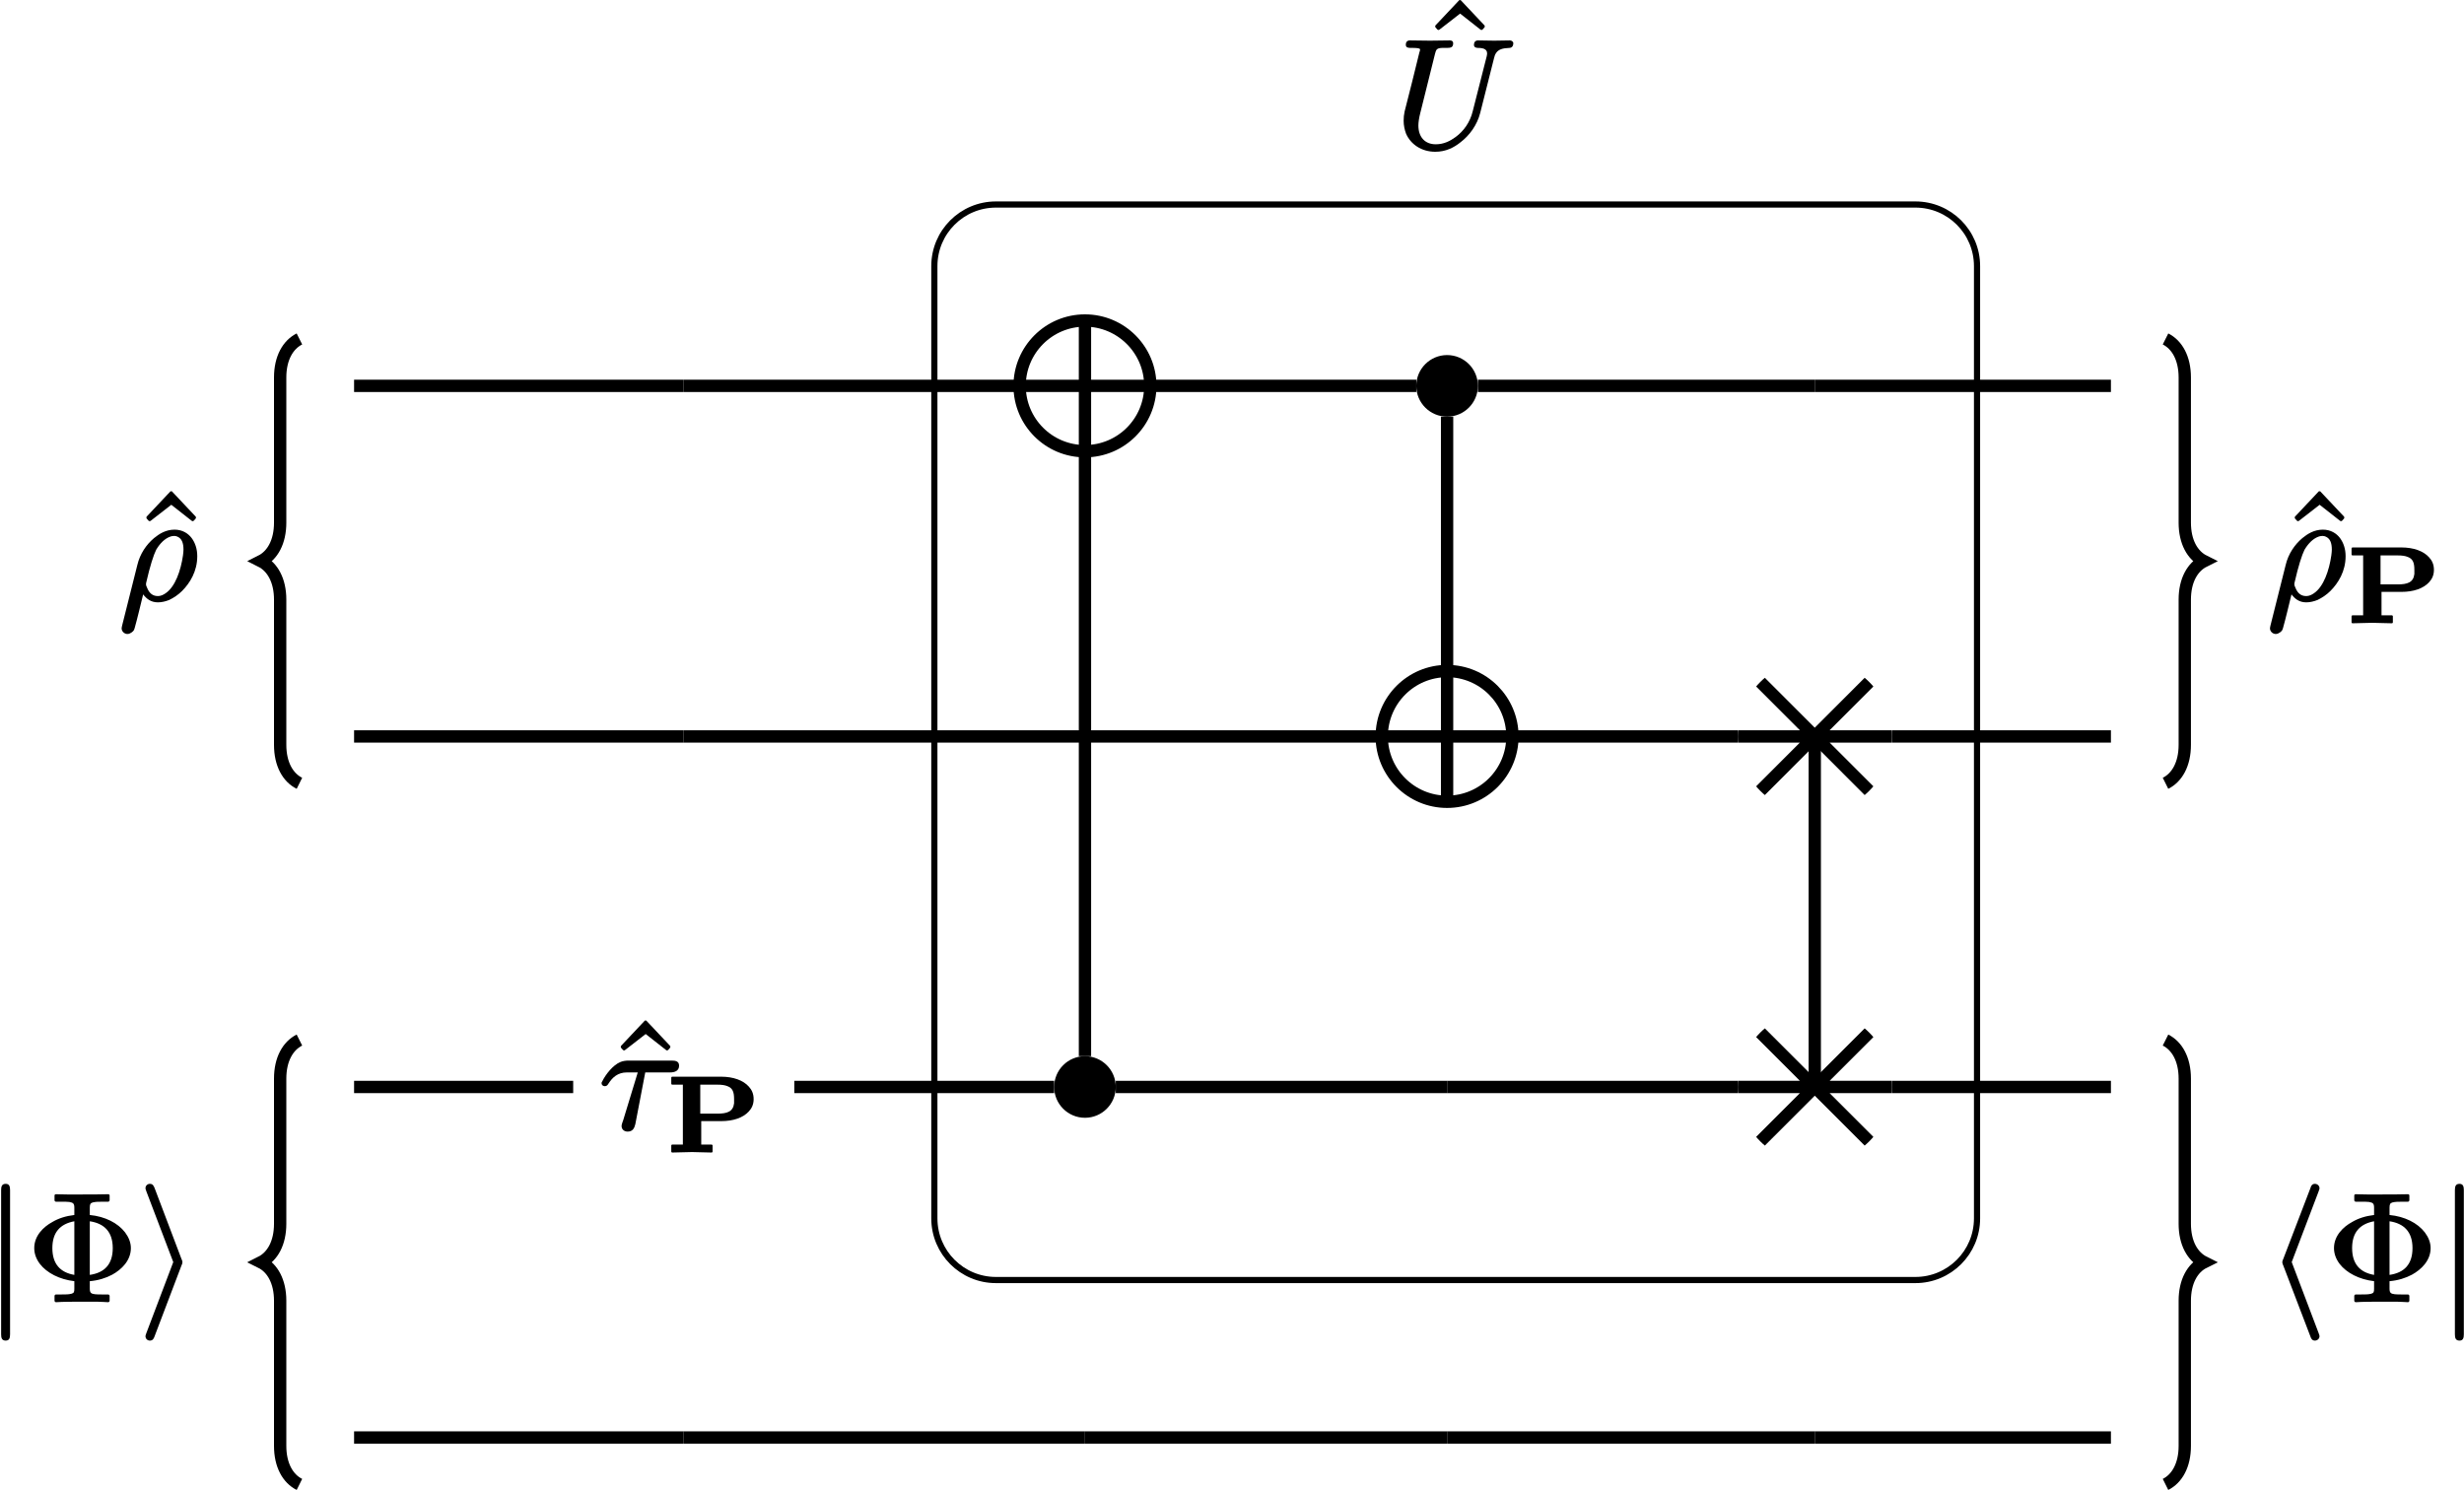 <?xml version="1.0" encoding="UTF-8"?>
<svg xmlns="http://www.w3.org/2000/svg" xmlns:xlink="http://www.w3.org/1999/xlink" width="159.372pt" height="96.39pt" viewBox="0 0 159.372 96.39">
<defs>
<g>
<g id="glyph-0-0">
<path d="M 3.875 -5.047 C 3.906 -5.047 3.922 -5.062 3.953 -5.078 L 4.078 -5.219 C 4.094 -5.234 4.094 -5.266 4.094 -5.281 C 4.094 -5.297 4.094 -5.328 4.078 -5.344 L 2.562 -6.953 C 2.547 -6.984 2.516 -6.984 2.5 -6.984 C 2.469 -6.984 2.438 -6.984 2.422 -6.953 L 0.906 -5.344 C 0.891 -5.328 0.891 -5.297 0.891 -5.281 C 0.891 -5.266 0.891 -5.234 0.906 -5.219 L 1.031 -5.078 C 1.062 -5.062 1.078 -5.047 1.109 -5.047 C 1.125 -5.047 1.141 -5.062 1.172 -5.078 L 2.5 -6.109 L 3.812 -5.078 C 3.844 -5.062 3.859 -5.047 3.875 -5.047 Z M 3.875 -5.047 "/>
</g>
<g id="glyph-0-1">
<path d="M 4.062 -1.672 L 4.062 -5.141 C 5 -5 5.547 -4.453 5.547 -3.406 C 5.547 -2.359 5.016 -1.812 4.062 -1.672 Z M 3.062 -5.141 L 3.062 -1.672 C 2.156 -1.828 1.641 -2.375 1.641 -3.406 C 1.641 -4.422 2.141 -4.969 3.062 -5.141 Z M 6.719 -3.406 C 6.719 -3.766 6.578 -4.109 6.344 -4.422 C 5.875 -5.031 5.047 -5.453 4.062 -5.547 L 4.062 -6.016 C 4.062 -6.234 4.094 -6.312 4.25 -6.359 C 4.453 -6.406 4.609 -6.406 4.922 -6.406 L 5.25 -6.406 C 5.297 -6.406 5.344 -6.453 5.344 -6.5 L 5.344 -6.812 C 5.344 -6.859 5.297 -6.891 5.25 -6.891 C 4.859 -6.875 3.953 -6.875 3.562 -6.875 C 3.344 -6.875 2.953 -6.875 2.594 -6.875 C 2.297 -6.875 2.031 -6.891 1.875 -6.891 C 1.828 -6.891 1.781 -6.859 1.781 -6.812 L 1.781 -6.5 C 1.781 -6.453 1.828 -6.406 1.875 -6.406 L 2.203 -6.406 C 2.438 -6.406 2.609 -6.406 2.734 -6.391 C 2.984 -6.344 3.062 -6.297 3.062 -6.016 L 3.062 -5.547 C 2.516 -5.484 2.031 -5.328 1.641 -5.094 C 1.062 -4.781 0.469 -4.203 0.469 -3.406 C 0.469 -3.047 0.594 -2.703 0.828 -2.391 C 1.281 -1.797 2.109 -1.375 3.062 -1.266 L 3.062 -0.781 C 3.062 -0.578 3.047 -0.5 2.875 -0.453 C 2.688 -0.406 2.516 -0.406 2.203 -0.406 L 1.875 -0.406 C 1.828 -0.406 1.781 -0.359 1.781 -0.312 L 1.781 0 C 1.781 0.047 1.828 0.094 1.875 0.094 C 1.875 0.094 1.891 0.094 1.891 0.094 C 2.266 0.062 3.172 0.062 3.562 0.062 C 3.781 0.062 4.172 0.062 4.531 0.062 C 4.828 0.062 5.094 0.094 5.25 0.094 C 5.297 0.094 5.344 0.047 5.344 0 L 5.344 -0.312 C 5.344 -0.359 5.297 -0.406 5.25 -0.406 L 4.922 -0.406 C 4.688 -0.406 4.516 -0.406 4.391 -0.422 C 4.141 -0.453 4.062 -0.516 4.062 -0.781 L 4.062 -1.266 C 4.609 -1.312 5.109 -1.469 5.516 -1.688 C 6.109 -2.016 6.719 -2.594 6.719 -3.406 Z M 6.719 -3.406 "/>
</g>
<g id="glyph-1-0">
<path d="M 5.125 -6.609 C 5.125 -6.453 5.25 -6.406 5.391 -6.406 C 5.797 -6.406 6.062 -6.297 5.953 -5.875 L 5.047 -2.312 C 4.875 -1.594 4.453 -1.016 3.938 -0.641 C 3.594 -0.391 3.188 -0.172 2.656 -0.172 C 1.953 -0.172 1.531 -0.641 1.531 -1.391 C 1.531 -1.594 1.578 -1.891 1.641 -2.141 L 2.609 -6.031 C 2.625 -6.094 2.641 -6.141 2.656 -6.188 C 2.734 -6.438 3 -6.406 3.359 -6.406 C 3.625 -6.406 3.781 -6.438 3.781 -6.703 C 3.781 -6.844 3.688 -6.891 3.562 -6.891 L 2.281 -6.875 L 1 -6.891 C 1 -6.891 1 -6.891 0.984 -6.891 C 0.812 -6.891 0.719 -6.797 0.719 -6.609 C 0.719 -6.422 0.875 -6.406 1.062 -6.406 C 1.078 -6.406 1.078 -6.406 1.094 -6.406 C 1.109 -6.406 1.641 -6.422 1.641 -6.312 C 1.641 -6.25 1.625 -6.188 1.594 -6.109 C 1.281 -4.828 0.969 -3.562 0.641 -2.297 C 0.594 -2.078 0.578 -1.906 0.578 -1.688 C 0.578 -1.391 0.641 -1.109 0.734 -0.859 C 1.031 -0.172 1.734 0.312 2.625 0.312 C 3.312 0.312 3.844 0.031 4.25 -0.297 C 4.828 -0.734 5.328 -1.406 5.531 -2.203 L 6.422 -5.734 C 6.453 -5.859 6.484 -5.969 6.547 -6.062 C 6.703 -6.312 6.984 -6.391 7.406 -6.406 C 7.578 -6.406 7.672 -6.531 7.672 -6.703 C 7.672 -6.812 7.562 -6.891 7.453 -6.891 C 7.109 -6.891 6.766 -6.875 6.438 -6.875 C 6.094 -6.875 5.734 -6.891 5.391 -6.891 C 5.219 -6.891 5.125 -6.781 5.125 -6.609 Z M 5.125 -6.609 "/>
</g>
<g id="glyph-1-1">
<path d="M 4.703 -4.391 L 1.906 -4.391 C 1.734 -4.391 1.531 -4.359 1.391 -4.297 C 0.922 -4.109 0.438 -3.5 0.219 -3.047 C 0.203 -3.016 0.172 -2.984 0.172 -2.938 C 0.172 -2.812 0.266 -2.734 0.391 -2.734 C 0.516 -2.734 0.578 -2.828 0.625 -2.906 C 0.875 -3.297 1.219 -3.625 1.812 -3.625 L 2.516 -3.625 L 1.578 -0.547 C 1.547 -0.438 1.469 -0.281 1.469 -0.156 C 1.469 0.062 1.641 0.203 1.859 0.203 C 2.188 0.203 2.297 -0.016 2.359 -0.281 L 3 -3.625 L 4.609 -3.625 C 4.922 -3.625 5.188 -3.734 5.188 -4.062 C 5.188 -4.344 4.969 -4.391 4.703 -4.391 Z M 4.703 -4.391 "/>
</g>
<g id="glyph-1-2">
<path d="M 4.203 -3.203 C 4.203 -3.109 4.188 -2.984 4.172 -2.844 C 4.031 -1.859 3.672 -0.797 3.031 -0.375 C 2.891 -0.281 2.734 -0.203 2.547 -0.203 C 2.156 -0.203 1.969 -0.453 1.859 -0.719 C 1.812 -0.812 1.766 -0.922 1.781 -1 C 1.781 -1.016 1.781 -1.047 1.797 -1.094 C 2.031 -2.125 2.266 -2.859 2.438 -3.203 C 2.719 -3.672 3.016 -3.906 3.266 -4.016 C 3.406 -4.078 3.516 -4.094 3.594 -4.094 C 3.672 -4.094 3.75 -4.078 3.812 -4.047 C 4.094 -3.922 4.203 -3.641 4.203 -3.203 Z M 0.578 2.25 C 0.703 2.25 0.781 2.188 0.859 2.141 C 1 2.031 1 2 1.047 1.859 C 1.219 1.25 1.422 0.391 1.594 -0.312 C 1.797 -0.047 2.078 0.203 2.547 0.203 C 2.797 0.203 3.047 0.141 3.281 0.047 C 3.578 -0.094 3.875 -0.297 4.109 -0.531 C 4.625 -1.047 5.094 -1.812 5.094 -2.781 C 5.094 -3.266 4.953 -3.656 4.734 -3.953 C 4.5 -4.266 4.125 -4.5 3.625 -4.5 C 3.062 -4.5 2.641 -4.234 2.297 -3.953 C 1.797 -3.531 1.391 -2.938 1.219 -2.219 L 0.234 1.703 C 0.203 1.828 0.203 1.875 0.203 1.891 C 0.203 2.078 0.375 2.25 0.578 2.25 Z M 0.578 2.25 "/>
</g>
<g id="glyph-2-0">
<path d="M 4.391 -3.391 C 4.391 -3.297 4.391 -3.219 4.391 -3.125 C 4.328 -2.578 3.938 -2.453 3.297 -2.453 L 2.203 -2.453 L 2.203 -4.328 L 3.312 -4.328 C 3.594 -4.328 3.797 -4.297 3.953 -4.234 C 4.297 -4.109 4.391 -3.859 4.391 -3.391 Z M 2.938 0.062 C 2.969 0.062 3 0.031 3 0 L 3 -0.391 C 3 -0.422 2.969 -0.453 2.938 -0.453 L 2.266 -0.453 L 2.266 -1.969 L 3.547 -1.969 C 4.344 -1.969 4.969 -2.188 5.344 -2.594 C 5.531 -2.797 5.656 -3.047 5.656 -3.391 C 5.656 -3.75 5.531 -4 5.344 -4.203 C 4.984 -4.609 4.344 -4.844 3.547 -4.844 L 0.391 -4.844 C 0.359 -4.844 0.328 -4.812 0.328 -4.781 L 0.328 -4.391 C 0.328 -4.359 0.359 -4.328 0.391 -4.328 L 1.078 -4.328 L 1.078 -0.453 L 0.391 -0.453 C 0.359 -0.453 0.328 -0.422 0.328 -0.391 L 0.328 0 C 0.328 0.031 0.359 0.062 0.391 0.062 C 0.562 0.062 1.547 0.031 1.672 0.031 C 1.875 0.031 2.656 0.062 2.938 0.062 Z M 2.938 0.062 "/>
</g>
<g id="glyph-3-0">
<path d="M 1.391 -7.562 C 1.141 -7.562 1.094 -7.391 1.094 -7.156 L 1.094 2.172 C 1.094 2.406 1.141 2.578 1.391 2.578 C 1.625 2.578 1.672 2.406 1.672 2.172 L 1.672 -7.156 C 1.672 -7.391 1.625 -7.562 1.391 -7.562 Z M 1.391 -7.562 "/>
</g>
<g id="glyph-3-1">
<path d="M 2.859 -2.5 C 2.859 -2.5 2.859 -2.578 2.797 -2.703 L 1.062 -7.281 C 1 -7.422 0.953 -7.562 0.75 -7.562 C 0.594 -7.562 0.469 -7.438 0.469 -7.281 C 0.469 -7.266 0.469 -7.203 0.531 -7.062 L 2.266 -2.5 L 0.531 2.078 C 0.469 2.219 0.469 2.281 0.469 2.297 C 0.469 2.453 0.594 2.578 0.75 2.578 C 0.938 2.578 1 2.453 1.047 2.328 L 2.797 -2.281 C 2.859 -2.406 2.859 -2.484 2.859 -2.5 Z M 2.859 -2.5 "/>
</g>
<g id="glyph-3-2">
<path d="M 3.406 2.297 C 3.406 2.281 3.406 2.219 3.344 2.078 L 1.609 -2.5 L 3.344 -7.062 C 3.406 -7.203 3.406 -7.266 3.406 -7.281 C 3.406 -7.438 3.266 -7.562 3.109 -7.562 C 2.938 -7.562 2.859 -7.438 2.828 -7.312 L 1.062 -2.703 C 1 -2.578 1 -2.5 1 -2.5 C 1 -2.484 1 -2.406 1.062 -2.281 L 2.812 2.297 C 2.859 2.438 2.922 2.578 3.109 2.578 C 3.266 2.578 3.406 2.453 3.406 2.297 Z M 3.406 2.297 "/>
</g>
</g>
<clipPath id="clip-0">
<path clip-rule="nonzero" d="M 65 20 L 75 20 L 75 30 L 65 30 Z M 65 20 "/>
</clipPath>
<clipPath id="clip-1">
<path clip-rule="nonzero" d="M 74.402 24.961 C 74.402 22.629 72.508 20.734 70.176 20.734 C 67.84 20.734 65.949 22.629 65.949 24.961 C 65.949 27.297 67.84 29.188 70.176 29.188 C 72.508 29.188 74.402 27.297 74.402 24.961 Z M 74.402 24.961 "/>
</clipPath>
<clipPath id="clip-2">
<path clip-rule="nonzero" d="M 89 43 L 98 43 L 98 52 L 89 52 Z M 89 43 "/>
</clipPath>
<clipPath id="clip-3">
<path clip-rule="nonzero" d="M 97.824 47.641 C 97.824 45.305 95.934 43.41 93.598 43.41 C 91.266 43.41 89.371 45.305 89.371 47.641 C 89.371 49.973 91.266 51.867 93.598 51.867 C 95.934 51.867 97.824 49.973 97.824 47.641 Z M 97.824 47.641 "/>
</clipPath>
<clipPath id="clip-4">
<path clip-rule="nonzero" d="M 112 42 L 123 42 L 123 53 L 112 53 Z M 112 42 "/>
</clipPath>
<clipPath id="clip-5">
<path clip-rule="nonzero" d="M 122.359 47.641 C 122.359 44.887 120.129 42.656 117.379 42.656 C 114.629 42.656 112.398 44.887 112.398 47.641 C 112.398 50.391 114.629 52.621 117.379 52.621 C 120.129 52.621 122.359 50.391 122.359 47.641 Z M 122.359 47.641 "/>
</clipPath>
<clipPath id="clip-6">
<path clip-rule="nonzero" d="M 112 65 L 123 65 L 123 76 L 112 76 Z M 112 65 "/>
</clipPath>
<clipPath id="clip-7">
<path clip-rule="nonzero" d="M 122.359 70.316 C 122.359 67.566 120.129 65.336 117.379 65.336 C 114.629 65.336 112.398 67.566 112.398 70.316 C 112.398 73.066 114.629 75.297 117.379 75.297 C 120.129 75.297 122.359 73.066 122.359 70.316 Z M 122.359 70.316 "/>
</clipPath>
<clipPath id="clip-8">
<path clip-rule="nonzero" d="M 5 56 L 31 56 L 31 96.391 L 5 96.391 Z M 5 56 "/>
</clipPath>
<clipPath id="clip-9">
<path clip-rule="nonzero" d="M 128 56 L 154 56 L 154 96.391 L 128 96.391 Z M 128 56 "/>
</clipPath>
<clipPath id="clip-10">
<path clip-rule="nonzero" d="M 158 76 L 159.371 76 L 159.371 87 L 158 87 Z M 158 76 "/>
</clipPath>
</defs>
<path fill="none" stroke-width="0.399" stroke-linecap="butt" stroke-linejoin="miter" stroke="rgb(0%, 0%, 0%)" stroke-opacity="1" stroke-miterlimit="10" d="M 37.083 43.435 L -22.386 43.435 C -24.585 43.435 -26.37 41.653 -26.37 39.45 L -26.37 -22.151 C -26.37 -24.355 -24.585 -26.14 -22.386 -26.14 L 37.083 -26.14 C 39.286 -26.14 41.071 -24.355 41.071 -22.151 L 41.071 39.45 C 41.071 41.653 39.286 43.435 37.083 43.435 Z M 37.083 43.435 " transform="matrix(1, 0, 0, -1, 86.804, 56.665)"/>
<g fill="rgb(0%, 0%, 0%)" fill-opacity="1">
<use xlink:href="#glyph-0-0" x="91.94" y="6.988"/>
</g>
<g fill="rgb(0%, 0%, 0%)" fill-opacity="1">
<use xlink:href="#glyph-1-0" x="90.21" y="9.506"/>
</g>
<g clip-path="url(#clip-0)">
<g clip-path="url(#clip-1)">
<path fill="none" stroke-width="0.797" stroke-linecap="butt" stroke-linejoin="miter" stroke="rgb(0%, 0%, 0%)" stroke-opacity="1" stroke-miterlimit="10" d="M 0.001 4.228 L 0.001 -4.226 M -4.226 0.001 L 4.227 0.001 " transform="matrix(1, 0, 0, -1, 70.175, 24.962)"/>
</g>
</g>
<path fill="none" stroke-width="0.797" stroke-linecap="butt" stroke-linejoin="miter" stroke="rgb(0%, 0%, 0%)" stroke-opacity="1" stroke-miterlimit="10" d="M 4.227 0.001 C 4.227 2.333 2.333 4.228 0.001 4.228 C -2.335 4.228 -4.226 2.333 -4.226 0.001 C -4.226 -2.335 -2.335 -4.226 0.001 -4.226 C 2.333 -4.226 4.227 -2.335 4.227 0.001 Z M 4.227 0.001 " transform="matrix(1, 0, 0, -1, 70.175, 24.962)"/>
<path fill-rule="nonzero" fill="rgb(0%, 0%, 0%)" fill-opacity="1" d="M 95.59 24.961 C 95.59 23.863 94.699 22.969 93.598 22.969 C 92.5 22.969 91.605 23.863 91.605 24.961 C 91.605 26.062 92.5 26.953 93.598 26.953 C 94.699 26.953 95.59 26.062 95.59 24.961 Z M 95.59 24.961 "/>
<g clip-path="url(#clip-2)">
<g clip-path="url(#clip-3)">
<path fill="none" stroke-width="0.797" stroke-linecap="butt" stroke-linejoin="miter" stroke="rgb(0%, 0%, 0%)" stroke-opacity="1" stroke-miterlimit="10" d="M -0.001 4.229 L -0.001 -4.228 M -4.228 -0.002 L 4.225 -0.002 " transform="matrix(1, 0, 0, -1, 93.599, 47.639)"/>
</g>
</g>
<path fill="none" stroke-width="0.797" stroke-linecap="butt" stroke-linejoin="miter" stroke="rgb(0%, 0%, 0%)" stroke-opacity="1" stroke-miterlimit="10" d="M 4.225 -0.002 C 4.225 2.334 2.335 4.229 -0.001 4.229 C -2.333 4.229 -4.228 2.334 -4.228 -0.002 C -4.228 -2.334 -2.333 -4.228 -0.001 -4.228 C 2.335 -4.228 4.225 -2.334 4.225 -0.002 Z M 4.225 -0.002 " transform="matrix(1, 0, 0, -1, 93.599, 47.639)"/>
<g clip-path="url(#clip-4)">
<g clip-path="url(#clip-5)">
<path fill="none" stroke-width="0.797" stroke-linecap="butt" stroke-linejoin="miter" stroke="rgb(0%, 0%, 0%)" stroke-opacity="1" stroke-miterlimit="10" d="M 4.98 -4.982 L -4.981 4.983 M -4.981 -4.982 L 4.98 4.983 M -4.981 -0.002 L 4.98 -0.002 " transform="matrix(1, 0, 0, -1, 117.379, 47.639)"/>
</g>
</g>
<g fill="rgb(0%, 0%, 0%)" fill-opacity="1">
<use xlink:href="#glyph-0-0" x="39.263" y="73"/>
</g>
<g fill="rgb(0%, 0%, 0%)" fill-opacity="1">
<use xlink:href="#glyph-1-1" x="38.735" y="73"/>
</g>
<g fill="rgb(0%, 0%, 0%)" fill-opacity="1">
<use xlink:href="#glyph-2-0" x="43.09" y="74.495"/>
</g>
<path fill-rule="nonzero" fill="rgb(0%, 0%, 0%)" fill-opacity="1" d="M 72.168 70.316 C 72.168 69.215 71.277 68.324 70.176 68.324 C 69.074 68.324 68.184 69.215 68.184 70.316 C 68.184 71.418 69.074 72.309 70.176 72.309 C 71.277 72.309 72.168 71.418 72.168 70.316 Z M 72.168 70.316 "/>
<g clip-path="url(#clip-6)">
<g clip-path="url(#clip-7)">
<path fill="none" stroke-width="0.797" stroke-linecap="butt" stroke-linejoin="miter" stroke="rgb(0%, 0%, 0%)" stroke-opacity="1" stroke-miterlimit="10" d="M 4.98 -4.981 L -4.981 4.98 M -4.981 -4.981 L 4.98 4.98 M -4.981 -0 L 4.98 -0 " transform="matrix(1, 0, 0, -1, 117.379, 70.316)"/>
</g>
</g>
<path fill="none" stroke-width="0.797" stroke-linecap="butt" stroke-linejoin="miter" stroke="rgb(0%, 0%, 0%)" stroke-opacity="1" stroke-miterlimit="10" d="M -42.581 31.704 L -63.902 31.704 " transform="matrix(1, 0, 0, -1, 86.804, 56.665)"/>
<path fill="none" stroke-width="0.797" stroke-linecap="butt" stroke-linejoin="miter" stroke="rgb(0%, 0%, 0%)" stroke-opacity="1" stroke-miterlimit="10" d="M -20.859 31.704 L -42.581 31.704 " transform="matrix(1, 0, 0, -1, 86.804, 56.665)"/>
<path fill="none" stroke-width="0.797" stroke-linecap="butt" stroke-linejoin="miter" stroke="rgb(0%, 0%, 0%)" stroke-opacity="1" stroke-miterlimit="10" d="M 4.801 31.704 L -12.402 31.704 " transform="matrix(1, 0, 0, -1, 86.804, 56.665)"/>
<path fill="none" stroke-width="0.797" stroke-linecap="butt" stroke-linejoin="miter" stroke="rgb(0%, 0%, 0%)" stroke-opacity="1" stroke-miterlimit="10" d="M 6.794 29.712 L 6.794 13.255 " transform="matrix(1, 0, 0, -1, 86.804, 56.665)"/>
<path fill="none" stroke-width="0.797" stroke-linecap="butt" stroke-linejoin="miter" stroke="rgb(0%, 0%, 0%)" stroke-opacity="1" stroke-miterlimit="10" d="M 30.575 31.704 L 8.786 31.704 " transform="matrix(1, 0, 0, -1, 86.804, 56.665)"/>
<path fill="none" stroke-width="0.797" stroke-linecap="butt" stroke-linejoin="miter" stroke="rgb(0%, 0%, 0%)" stroke-opacity="1" stroke-miterlimit="10" d="M 49.731 31.704 L 30.575 31.704 " transform="matrix(1, 0, 0, -1, 86.804, 56.665)"/>
<path fill="none" stroke-width="0.797" stroke-linecap="butt" stroke-linejoin="miter" stroke="rgb(0%, 0%, 0%)" stroke-opacity="1" stroke-miterlimit="10" d="M -42.581 9.024 L -63.902 9.024 " transform="matrix(1, 0, 0, -1, 86.804, 56.665)"/>
<path fill="none" stroke-width="0.797" stroke-linecap="butt" stroke-linejoin="miter" stroke="rgb(0%, 0%, 0%)" stroke-opacity="1" stroke-miterlimit="10" d="M -16.628 9.024 L -42.581 9.024 " transform="matrix(1, 0, 0, -1, 86.804, 56.665)"/>
<path fill="none" stroke-width="0.797" stroke-linecap="butt" stroke-linejoin="miter" stroke="rgb(0%, 0%, 0%)" stroke-opacity="1" stroke-miterlimit="10" d="M 2.567 9.024 L -16.628 9.024 " transform="matrix(1, 0, 0, -1, 86.804, 56.665)"/>
<path fill="none" stroke-width="0.797" stroke-linecap="butt" stroke-linejoin="miter" stroke="rgb(0%, 0%, 0%)" stroke-opacity="1" stroke-miterlimit="10" d="M 25.594 9.024 L 11.02 9.024 " transform="matrix(1, 0, 0, -1, 86.804, 56.665)"/>
<path fill="none" stroke-width="0.797" stroke-linecap="butt" stroke-linejoin="miter" stroke="rgb(0%, 0%, 0%)" stroke-opacity="1" stroke-miterlimit="10" d="M 30.575 9.024 L 30.575 -13.651 " transform="matrix(1, 0, 0, -1, 86.804, 56.665)"/>
<path fill="none" stroke-width="0.797" stroke-linecap="butt" stroke-linejoin="miter" stroke="rgb(0%, 0%, 0%)" stroke-opacity="1" stroke-miterlimit="10" d="M 49.731 9.024 L 35.555 9.024 " transform="matrix(1, 0, 0, -1, 86.804, 56.665)"/>
<path fill="none" stroke-width="0.797" stroke-linecap="butt" stroke-linejoin="miter" stroke="rgb(0%, 0%, 0%)" stroke-opacity="1" stroke-miterlimit="10" d="M -49.73 -13.651 L -63.902 -13.651 " transform="matrix(1, 0, 0, -1, 86.804, 56.665)"/>
<path fill="none" stroke-width="0.797" stroke-linecap="butt" stroke-linejoin="miter" stroke="rgb(0%, 0%, 0%)" stroke-opacity="1" stroke-miterlimit="10" d="M -18.62 -13.651 L -35.429 -13.651 " transform="matrix(1, 0, 0, -1, 86.804, 56.665)"/>
<path fill="none" stroke-width="0.797" stroke-linecap="butt" stroke-linejoin="miter" stroke="rgb(0%, 0%, 0%)" stroke-opacity="1" stroke-miterlimit="10" d="M -16.628 -11.659 L -16.628 27.477 " transform="matrix(1, 0, 0, -1, 86.804, 56.665)"/>
<path fill="none" stroke-width="0.797" stroke-linecap="butt" stroke-linejoin="miter" stroke="rgb(0%, 0%, 0%)" stroke-opacity="1" stroke-miterlimit="10" d="M 6.794 -13.651 L -14.636 -13.651 " transform="matrix(1, 0, 0, -1, 86.804, 56.665)"/>
<path fill="none" stroke-width="0.797" stroke-linecap="butt" stroke-linejoin="miter" stroke="rgb(0%, 0%, 0%)" stroke-opacity="1" stroke-miterlimit="10" d="M 25.594 -13.651 L 6.794 -13.651 " transform="matrix(1, 0, 0, -1, 86.804, 56.665)"/>
<path fill="none" stroke-width="0.797" stroke-linecap="butt" stroke-linejoin="miter" stroke="rgb(0%, 0%, 0%)" stroke-opacity="1" stroke-miterlimit="10" d="M 49.731 -13.651 L 35.555 -13.651 " transform="matrix(1, 0, 0, -1, 86.804, 56.665)"/>
<path fill="none" stroke-width="0.797" stroke-linecap="butt" stroke-linejoin="miter" stroke="rgb(0%, 0%, 0%)" stroke-opacity="1" stroke-miterlimit="10" d="M -42.581 -36.327 L -63.902 -36.327 " transform="matrix(1, 0, 0, -1, 86.804, 56.665)"/>
<path fill="none" stroke-width="0.797" stroke-linecap="butt" stroke-linejoin="miter" stroke="rgb(0%, 0%, 0%)" stroke-opacity="1" stroke-miterlimit="10" d="M -16.628 -36.327 L -42.581 -36.327 " transform="matrix(1, 0, 0, -1, 86.804, 56.665)"/>
<path fill="none" stroke-width="0.797" stroke-linecap="butt" stroke-linejoin="miter" stroke="rgb(0%, 0%, 0%)" stroke-opacity="1" stroke-miterlimit="10" d="M 6.794 -36.327 L -16.628 -36.327 " transform="matrix(1, 0, 0, -1, 86.804, 56.665)"/>
<path fill="none" stroke-width="0.797" stroke-linecap="butt" stroke-linejoin="miter" stroke="rgb(0%, 0%, 0%)" stroke-opacity="1" stroke-miterlimit="10" d="M 30.575 -36.327 L 6.794 -36.327 " transform="matrix(1, 0, 0, -1, 86.804, 56.665)"/>
<path fill="none" stroke-width="0.797" stroke-linecap="butt" stroke-linejoin="miter" stroke="rgb(0%, 0%, 0%)" stroke-opacity="1" stroke-miterlimit="10" d="M 49.731 -36.327 L 30.575 -36.327 " transform="matrix(1, 0, 0, -1, 86.804, 56.665)"/>
<path fill="none" stroke-width="0.797" stroke-linecap="butt" stroke-linejoin="miter" stroke="rgb(0%, 0%, 0%)" stroke-opacity="1" stroke-miterlimit="10" d="M -67.437 34.739 C -68.183 34.364 -68.683 33.493 -68.683 32.247 L -68.683 22.856 C -68.683 21.61 -69.179 20.739 -69.925 20.364 C -69.179 19.989 -68.683 19.118 -68.683 17.876 L -68.683 8.481 C -68.683 7.235 -68.183 6.364 -67.437 5.993 " transform="matrix(1, 0, 0, -1, 86.804, 56.665)"/>
<g fill="rgb(0%, 0%, 0%)" fill-opacity="1">
<use xlink:href="#glyph-0-0" x="8.58" y="38.763"/>
</g>
<g fill="rgb(0%, 0%, 0%)" fill-opacity="1">
<use xlink:href="#glyph-1-2" x="7.665" y="38.763"/>
</g>
<path fill="none" stroke-width="0.797" stroke-linecap="butt" stroke-linejoin="miter" stroke="rgb(0%, 0%, 0%)" stroke-opacity="1" stroke-miterlimit="10" d="M 53.262 34.739 C 54.008 34.364 54.508 33.493 54.508 32.247 L 54.508 22.856 C 54.508 21.61 55.005 20.739 55.755 20.364 C 55.005 19.989 54.508 19.118 54.508 17.876 L 54.508 8.481 C 54.508 7.235 54.008 6.364 53.262 5.993 " transform="matrix(1, 0, 0, -1, 86.804, 56.665)"/>
<g fill="rgb(0%, 0%, 0%)" fill-opacity="1">
<use xlink:href="#glyph-0-0" x="147.535" y="38.763"/>
</g>
<g fill="rgb(0%, 0%, 0%)" fill-opacity="1">
<use xlink:href="#glyph-1-2" x="146.62" y="38.763"/>
</g>
<g fill="rgb(0%, 0%, 0%)" fill-opacity="1">
<use xlink:href="#glyph-2-0" x="151.771" y="40.258"/>
</g>
<g clip-path="url(#clip-8)">
<path fill="none" stroke-width="0.797" stroke-linecap="butt" stroke-linejoin="miter" stroke="rgb(0%, 0%, 0%)" stroke-opacity="1" stroke-miterlimit="10" d="M -67.437 -10.616 C -68.183 -10.991 -68.683 -11.862 -68.683 -13.108 L -68.683 -22.499 C -68.683 -23.745 -69.179 -24.616 -69.925 -24.991 C -69.179 -25.362 -68.683 -26.237 -68.683 -27.48 L -68.683 -36.874 C -68.683 -38.116 -68.183 -38.991 -67.437 -39.362 " transform="matrix(1, 0, 0, -1, 86.804, 56.665)"/>
</g>
<g fill="rgb(0%, 0%, 0%)" fill-opacity="1">
<use xlink:href="#glyph-3-0" x="-1.021" y="84.145"/>
</g>
<g fill="rgb(0%, 0%, 0%)" fill-opacity="1">
<use xlink:href="#glyph-0-1" x="1.746" y="84.145"/>
</g>
<g fill="rgb(0%, 0%, 0%)" fill-opacity="1">
<use xlink:href="#glyph-3-1" x="8.941" y="84.145"/>
</g>
<g clip-path="url(#clip-9)">
<path fill="none" stroke-width="0.797" stroke-linecap="butt" stroke-linejoin="miter" stroke="rgb(0%, 0%, 0%)" stroke-opacity="1" stroke-miterlimit="10" d="M 53.262 -10.616 C 54.008 -10.991 54.508 -11.862 54.508 -13.108 L 54.508 -22.499 C 54.508 -23.745 55.005 -24.616 55.755 -24.991 C 55.005 -25.362 54.508 -26.237 54.508 -27.48 L 54.508 -36.874 C 54.508 -38.116 54.008 -38.991 53.262 -39.362 " transform="matrix(1, 0, 0, -1, 86.804, 56.665)"/>
</g>
<g fill="rgb(0%, 0%, 0%)" fill-opacity="1">
<use xlink:href="#glyph-3-2" x="146.62" y="84.145"/>
</g>
<g fill="rgb(0%, 0%, 0%)" fill-opacity="1">
<use xlink:href="#glyph-0-1" x="150.494" y="84.145"/>
</g>
<g clip-path="url(#clip-10)">
<g fill="rgb(0%, 0%, 0%)" fill-opacity="1">
<use xlink:href="#glyph-3-0" x="157.689" y="84.145"/>
</g>
</g>
</svg>
